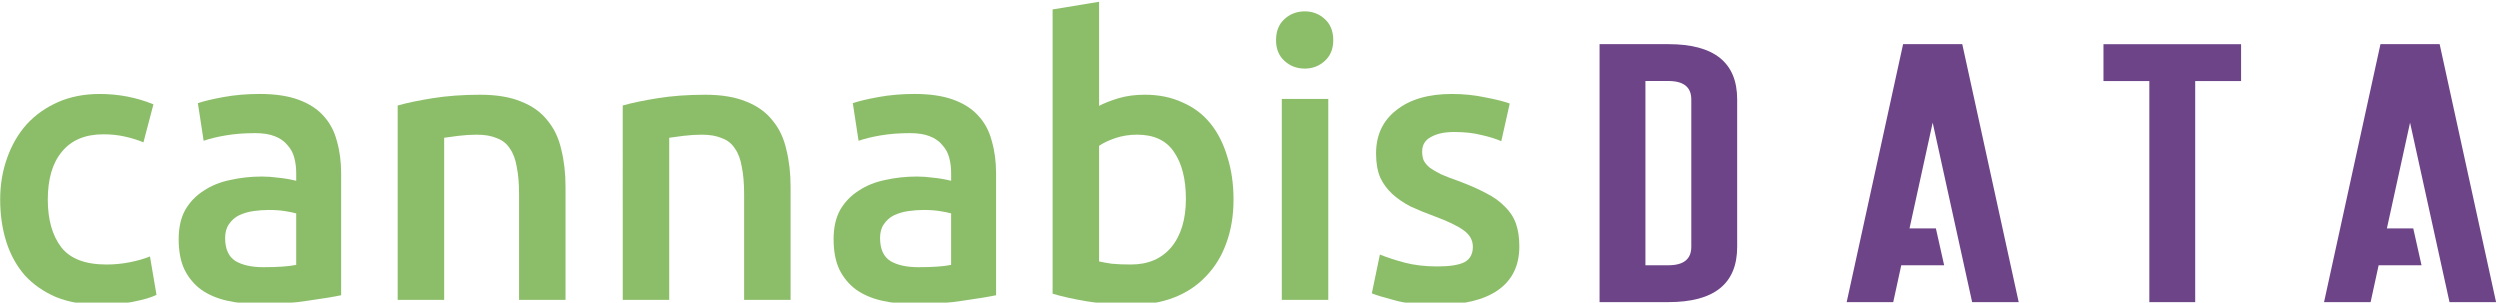 <?xml version="1.0" encoding="UTF-8"?>
<svg width="303.56mm" height="36.741mm" version="1.1" viewBox="0 0 303.56 36.741" xmlns="http://www.w3.org/2000/svg">
 <g transform="translate(56.531 -146.43)">
  <g transform="matrix(.295 0 0 .237 -79.7 415.17)" fill="#6d4488" stroke-width="3.497" style="font-feature-settings:normal;font-variant-caps:normal;font-variant-ligatures:normal;font-variant-numeric:normal">
   <path d="m736.93-1111.3h28.32q28.32 0 28.32 28.32v75.521q0 28.32-28.32 28.32h-28.32zm18.88 113.28h9.44q9.44 0 9.44-9.44v-75.521q0-9.44-9.44-9.44h-9.44z" style="font-feature-settings:normal;font-variant-caps:normal;font-variant-ligatures:normal;font-variant-numeric:normal"/>
   <path d="m864.51-1016.9h10.856l3.398 18.88h-17.653l-3.304 18.88h-19.163l23.223-132.16h24.355l23.223 132.16h-19.163l-16.237-91.947z" style="font-feature-settings:normal;font-variant-caps:normal;font-variant-ligatures:normal;font-variant-numeric:normal"/>
   <path d="m982.1-1092.4v113.28h-18.88v-113.28h-18.88v-18.88h56.641v18.88z" style="font-feature-settings:normal;font-variant-caps:normal;font-variant-ligatures:normal;font-variant-numeric:normal"/>
   <path d="m1061-1016.9h10.856l3.398 18.88h-17.653l-3.304 18.88h-19.164l23.223-132.16h24.356l23.223 132.16h-19.163l-16.237-91.947z" style="font-feature-settings:normal;font-variant-caps:normal;font-variant-ligatures:normal;font-variant-numeric:normal"/>
  </g>
  <g transform="matrix(.265 0 0 .265 -69.76 7.67)" fill="#8cbe69" stroke-width="1.333" style="font-feature-settings:normal;font-variant-caps:normal;font-variant-ligatures:normal;font-variant-numeric:normal" aria-label="cannabis">
   <path d="m50 615.08q0-10.208 3.168-19.008 3.168-8.976 8.976-15.488 5.984-6.512 14.432-10.208t19.008-3.696q13.024 0 24.64 4.752l-4.576 17.424q-3.696-1.584-8.448-2.64-4.576-1.056-9.856-1.056-12.496 0-19.008 7.92-6.512 7.744-6.512 22 0 13.728 6.16 21.824 6.16 7.92 20.768 7.92 5.456 0 10.736-1.056t9.152-2.64l2.992 17.6q-3.52 1.76-10.736 3.168-7.04 1.408-14.608 1.408-11.792 0-20.592-3.52-8.624-3.696-14.432-10.032-5.632-6.512-8.448-15.312-2.816-8.976-2.816-19.36z" style="font-feature-settings:normal;font-variant-caps:normal;font-variant-ligatures:normal;font-variant-numeric:normal"/>
   <path d="m170.68 646.05q9.856 0 14.96-1.056v-23.584q-1.76-0.528-5.104-1.056t-7.392-0.528q-3.52 0-7.216 0.528-3.52 0.528-6.512 1.936-2.816 1.408-4.576 4.048-1.76 2.464-1.76 6.336 0 7.568 4.752 10.56 4.752 2.816 12.848 2.816zm-1.76-79.376q10.56 0 17.776 2.64t11.44 7.392q4.4 4.752 6.16 11.616 1.936 6.688 1.936 14.784v55.792q-4.928 1.056-14.96 2.464-9.856 1.584-22.352 1.584-8.272 0-15.136-1.584t-11.792-5.104q-4.752-3.52-7.568-9.152-2.64-5.632-2.64-13.904 0-7.92 2.992-13.376 3.168-5.456 8.448-8.8 5.28-3.52 12.144-4.928 7.04-1.584 14.608-1.584 3.52 0 7.392 0.528 3.872 0.352 8.272 1.408v-3.52q0-3.696-0.88-7.04t-3.168-5.808q-2.112-2.64-5.808-4.048-3.52-1.408-8.976-1.408-7.392 0-13.552 1.056t-10.032 2.464l-2.64-17.248q4.048-1.408 11.792-2.816t16.544-1.408z" style="font-feature-settings:normal;font-variant-caps:normal;font-variant-ligatures:normal;font-variant-numeric:normal"/>
   <path d="m232.14 571.96q6.16-1.76 16.016-3.344t21.824-1.584q11.264 0 18.832 3.168 7.568 2.992 11.968 8.624 4.576 5.456 6.336 13.376 1.936 7.744 1.936 17.072v51.744h-21.296v-48.4q0-7.392-1.056-12.496-0.88-5.28-3.168-8.448-2.112-3.344-5.984-4.752-3.696-1.584-9.152-1.584-4.048 0-8.448 0.528t-6.512 0.88v74.272h-21.296z" style="font-feature-settings:normal;font-variant-caps:normal;font-variant-ligatures:normal;font-variant-numeric:normal"/>
   <path d="m335.26 571.96q6.16-1.76 16.016-3.344t21.824-1.584q11.264 0 18.832 3.168 7.568 2.992 11.968 8.624 4.576 5.456 6.336 13.376 1.936 7.744 1.936 17.072v51.744h-21.296v-48.4q0-7.392-1.056-12.496-0.88-5.28-3.168-8.448-2.112-3.344-5.984-4.752-3.696-1.584-9.152-1.584-4.048 0-8.448 0.528t-6.512 0.88v74.272h-21.296z" style="font-feature-settings:normal;font-variant-caps:normal;font-variant-ligatures:normal;font-variant-numeric:normal"/>
   <path d="m470.77 646.05q9.856 0 14.96-1.056v-23.584q-1.76-0.528-5.104-1.056t-7.392-0.528q-3.52 0-7.216 0.528-3.52 0.528-6.512 1.936-2.816 1.408-4.576 4.048-1.76 2.464-1.76 6.336 0 7.568 4.752 10.56 4.752 2.816 12.848 2.816zm-1.76-79.376q10.56 0 17.776 2.64t11.44 7.392q4.4 4.752 6.16 11.616 1.936 6.688 1.936 14.784v55.792q-4.928 1.056-14.96 2.464-9.856 1.584-22.352 1.584-8.272 0-15.136-1.584t-11.792-5.104q-4.752-3.52-7.568-9.152-2.64-5.632-2.64-13.904 0-7.92 2.992-13.376 3.168-5.456 8.448-8.8 5.28-3.52 12.144-4.928 7.04-1.584 14.608-1.584 3.52 0 7.392 0.528 3.872 0.352 8.272 1.408v-3.52q0-3.696-0.88-7.04t-3.168-5.808q-2.112-2.64-5.808-4.048-3.52-1.408-8.976-1.408-7.392 0-13.552 1.056t-10.032 2.464l-2.64-17.248q4.048-1.408 11.792-2.816t16.544-1.408z" style="font-feature-settings:normal;font-variant-caps:normal;font-variant-ligatures:normal;font-variant-numeric:normal"/>
   <path d="m593.3 614.72q0-13.552-5.456-21.472-5.28-7.92-16.896-7.92-5.28 0-10.032 1.584-4.576 1.584-7.392 3.52v52.976q2.288 0.528 5.808 1.056 3.696 0.352 8.8 0.352 11.792 0 18.48-7.92 6.688-8.096 6.688-22.176zm21.824 0.352q0 11.088-3.344 20.064-3.168 8.8-9.328 15.136-5.984 6.336-14.608 9.68t-19.536 3.344q-10.56 0-20.24-1.584-9.504-1.584-15.84-3.52v-130.24l21.296-3.52v47.696q3.696-1.936 8.976-3.52 5.456-1.584 11.968-1.584 9.68 0 17.248 3.52 7.744 3.344 12.848 9.68t7.744 15.312q2.816 8.8 2.816 19.536z" style="font-feature-settings:normal;font-variant-caps:normal;font-variant-ligatures:normal;font-variant-numeric:normal"/>
   <path d="m658.54 661.01h-21.296v-92.048h21.296zm2.288-118.98q0 5.984-3.872 9.504t-9.152 3.52q-5.456 0-9.328-3.52t-3.872-9.504q0-6.16 3.872-9.68t9.328-3.52q5.28 0 9.152 3.52t3.872 9.68z" style="font-feature-settings:normal;font-variant-caps:normal;font-variant-ligatures:normal;font-variant-numeric:normal"/>
   <path d="m708.6 645.7q8.448 0 12.32-1.936 3.872-2.112 3.872-7.04 0-4.576-4.224-7.568-4.048-2.992-13.552-6.512-5.808-2.112-10.736-4.4-4.752-2.464-8.272-5.632t-5.632-7.568q-1.936-4.576-1.936-11.088 0-12.672 9.328-19.888 9.328-7.392 25.344-7.392 8.096 0 15.488 1.584 7.392 1.408 11.088 2.816l-3.872 17.248q-3.52-1.584-8.976-2.816-5.456-1.408-12.672-1.408-6.512 0-10.56 2.288-4.048 2.112-4.048 6.688 0 2.288 0.704 4.048 0.88 1.76 2.816 3.344 1.936 1.408 5.104 2.992 3.168 1.408 7.744 2.992 7.568 2.816 12.848 5.632 5.28 2.64 8.624 6.16 3.52 3.344 5.104 7.744t1.584 10.56q0 13.2-9.856 20.064-9.68 6.688-27.808 6.688-12.144 0-19.536-2.112-7.392-1.936-10.384-3.168l3.696-17.776q4.752 1.936 11.264 3.696 6.688 1.76 15.136 1.76z" style="font-feature-settings:normal;font-variant-caps:normal;font-variant-ligatures:normal;font-variant-numeric:normal"/>
  </g>
 </g>
</svg>
